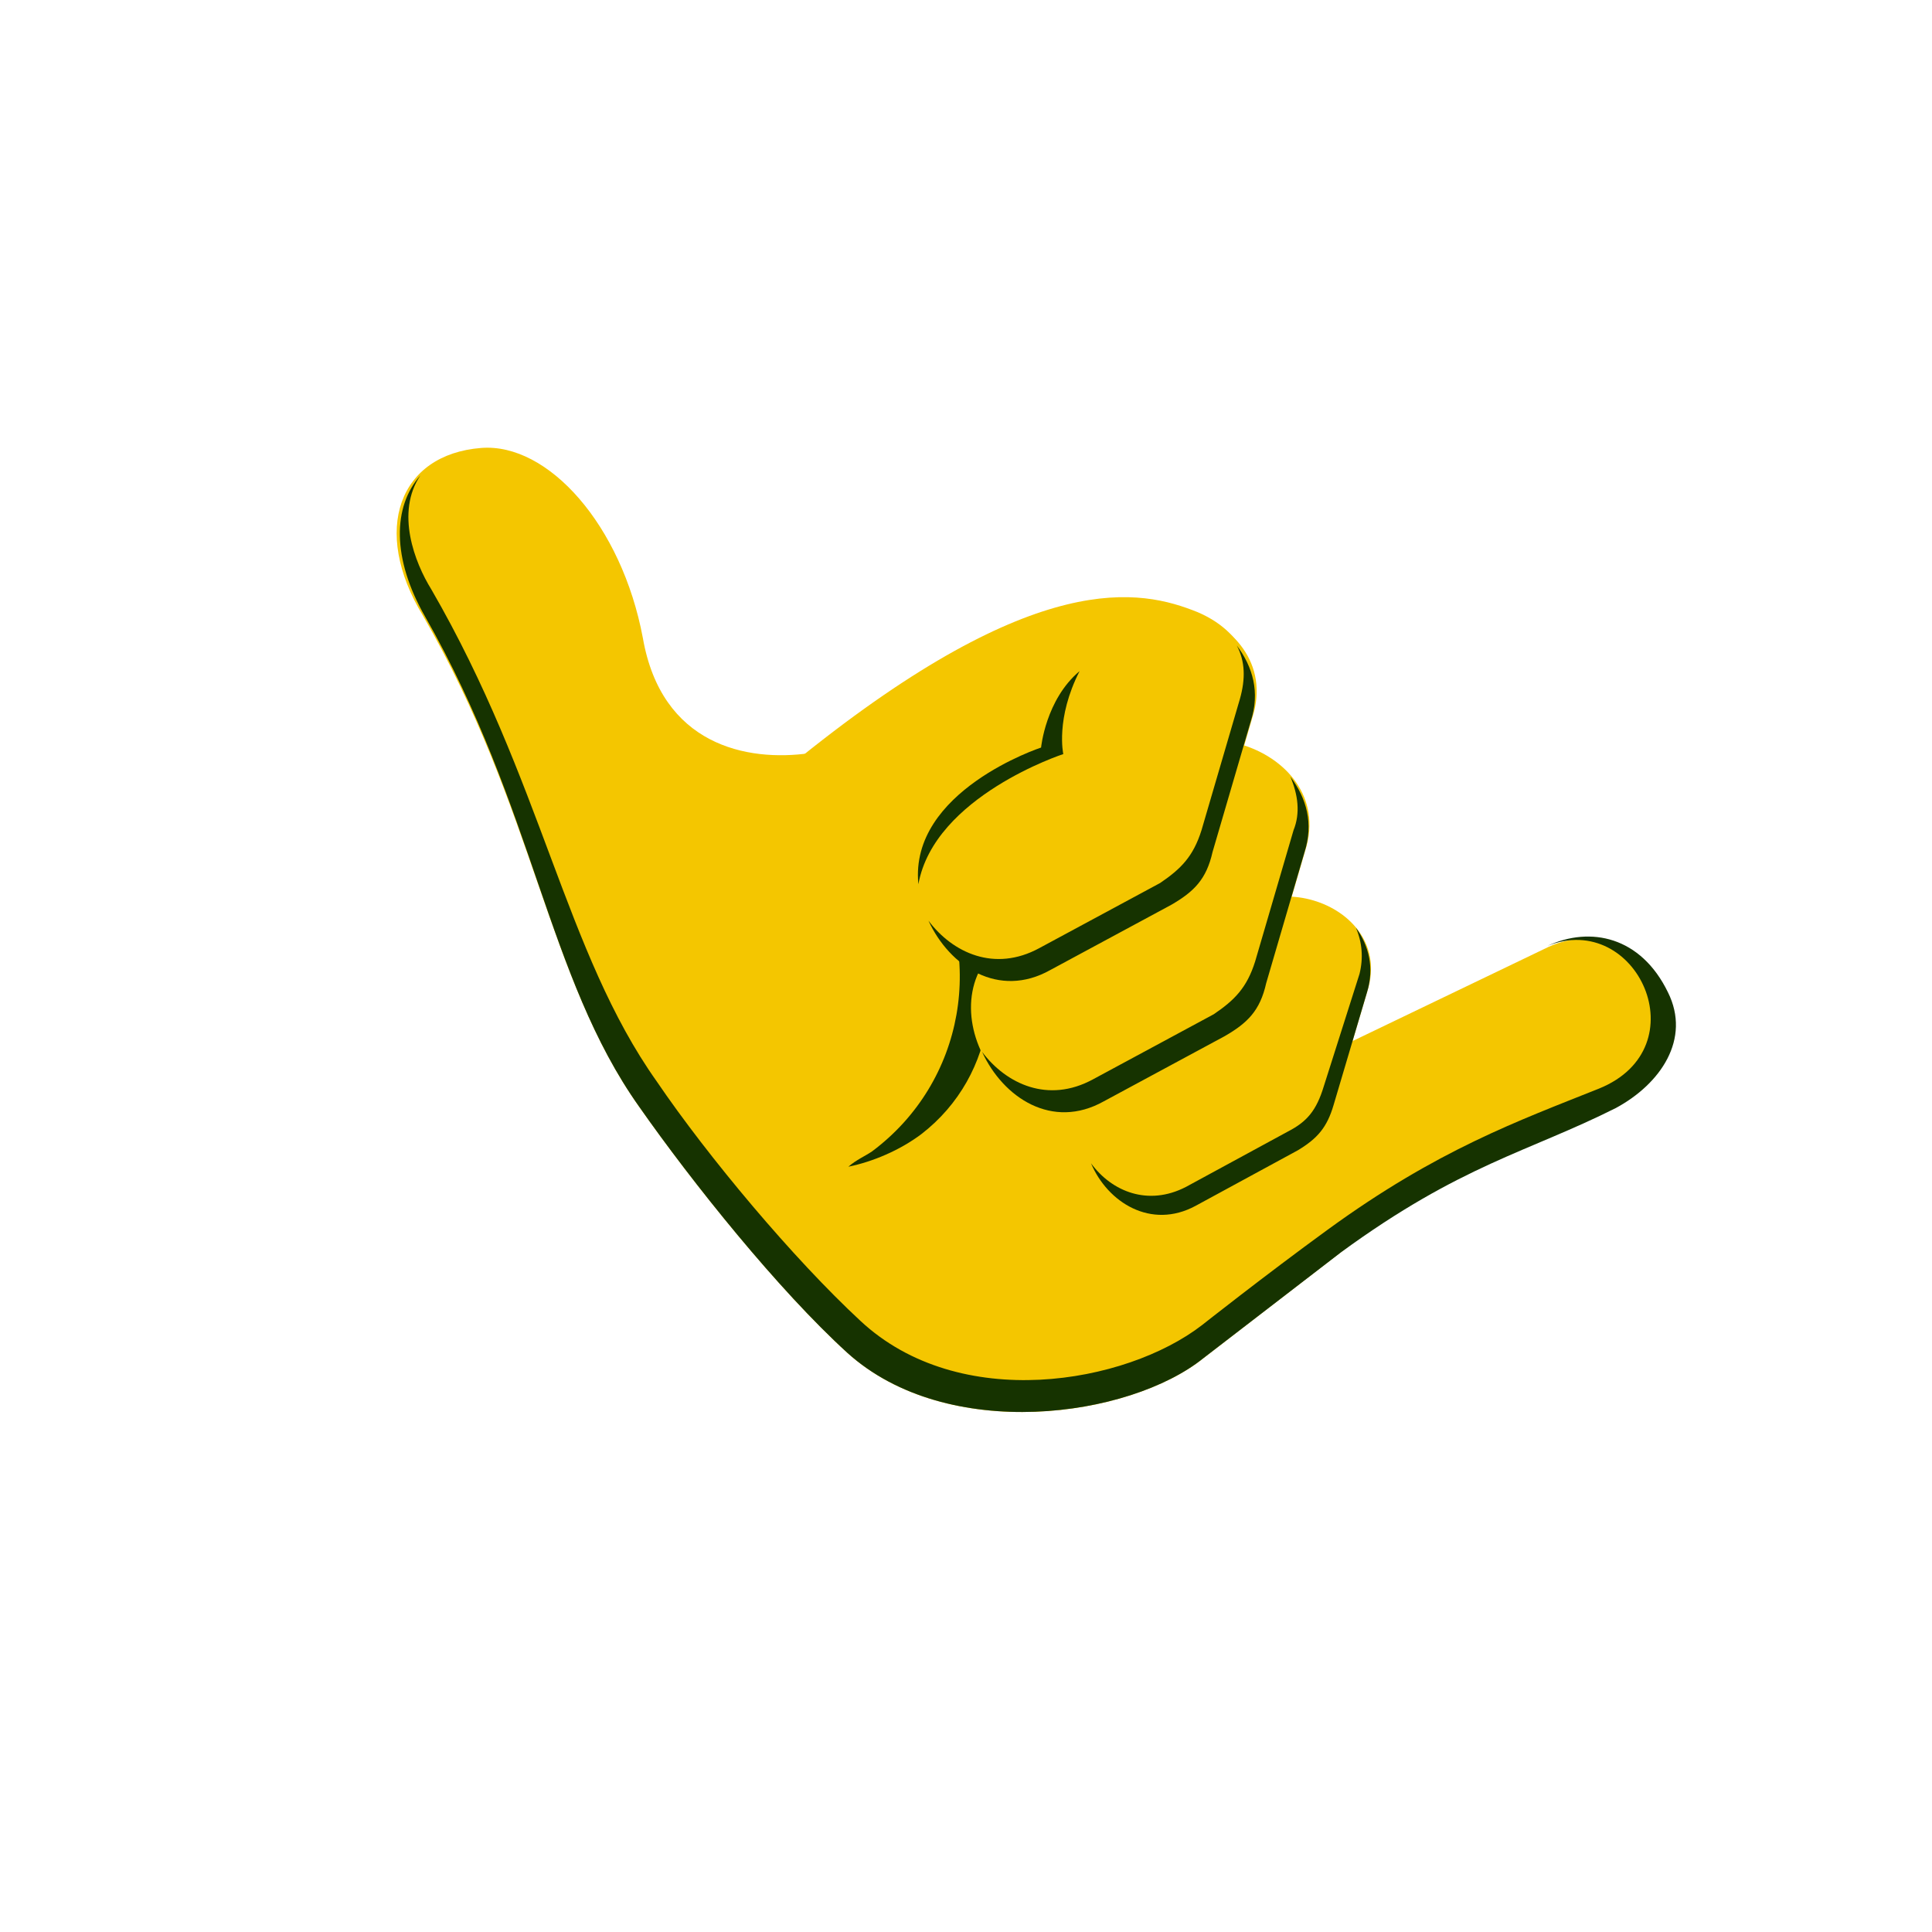 <svg width="131" height="131" viewBox="0 0 131 131" fill="none" xmlns="http://www.w3.org/2000/svg">
<path d="M72.989 41.879C72.989 41.879 58.521 50.505 54.92 51.066C50.623 51.681 44.855 50.518 43.589 43.258C42.151 35.59 37.161 30.021 32.633 30.373C27.06 30.808 25.146 35.933 28.683 41.755C36.215 54.766 37.11 66.261 43.329 75.028C46.957 80.212 52.779 87.469 57.456 91.73C64.242 97.861 76.583 96.129 81.595 92.094L91.91 84.141L72.989 41.879Z" fill="#F4C600"/>
<path d="M92.878 82.173C97.329 79.934 109.603 74.633 109.603 74.633C116.411 71.159 111.476 60.89 104.668 64.364L84.129 74.234C84.188 74.089 86.128 85.503 92.878 82.173Z" fill="#F4C600"/>
<path d="M104.93 64.133C110.978 61.7 115.28 71.037 108.417 73.814C102.98 75.99 97.456 77.962 90.028 83.377C85.717 86.516 81.491 89.859 81.491 89.859C76.334 93.835 65.065 95.834 58.339 89.559C53.806 85.356 48.011 78.448 44.528 73.323C38.309 64.555 36.776 52.97 29.244 39.959C28.122 38.154 26.806 34.752 28.503 32.237C26.634 34.345 26.557 37.855 28.828 41.814C36.215 54.766 37.11 66.261 43.33 75.028C46.957 80.212 52.779 87.469 57.456 91.73C64.242 97.861 76.583 96.129 81.595 92.094L90.919 84.919C99.076 78.957 103.636 78.112 109.571 75.126C112.597 73.489 114.674 70.453 113.095 67.282C111.259 63.5 107.839 62.785 104.93 64.133Z" fill="#163300"/>
<path d="M54.31 51.324C70.338 38.441 77.323 39.93 81.231 41.518C88.265 44.545 84.469 54.302 77.684 53.569L68.79 50.967C61.258 48.75 48.306 56.137 54.31 51.324Z" fill="#F4C600"/>
<path d="M59.126 78.073C65.419 73.378 66.917 64.71 62.687 58.101C63.438 58.743 64.189 59.386 64.678 60.259C68.595 65.561 67.627 72.926 62.469 76.902C61.013 77.996 59.181 78.77 57.525 79.109C58.05 78.648 58.66 78.39 59.126 78.073Z" fill="#163300"/>
<path d="M82.442 64.272L80.759 69.66L75.842 72.216C69.993 75.405 75.28 84.805 81.071 81.761L87.997 77.998C89.336 77.193 89.978 76.442 90.422 74.935L92.698 67.259C94.734 61.002 84.334 57.957 82.442 64.272Z" fill="#F4C600"/>
<path d="M92.182 66.037L89.761 73.655C89.259 75.306 88.617 76.057 87.337 76.718L80.41 80.481C77.85 81.802 75.389 80.802 73.978 78.879C75.095 81.526 78.044 83.399 81.071 81.761L87.997 77.998C89.336 77.193 89.978 76.442 90.422 74.935L92.698 67.259C93.2 65.608 92.802 64.097 91.938 62.902C92.368 63.92 92.449 64.965 92.182 66.037Z" fill="#163300"/>
<path d="M76.404 54.229L74.571 60.4L68.781 63.444C62.058 67.121 68.034 78.151 74.901 74.532L83.107 70.108C84.65 69.217 85.496 68.38 85.912 66.525L88.514 57.632C90.758 50.448 78.562 46.842 76.404 54.229Z" fill="#F4C600"/>
<path d="M87.709 56.293L85.107 65.186C84.546 66.982 83.7 67.819 82.302 68.769L74.096 73.193C71.069 74.83 68.233 73.509 66.591 71.324C68.025 74.437 71.35 76.631 74.842 74.677L83.048 70.253C84.591 69.362 85.437 68.525 85.853 66.67L88.455 57.777C89.075 55.836 88.591 54.121 87.496 52.665C88.012 53.886 88.179 55.135 87.709 56.293Z" fill="#163300"/>
<path d="M72.826 45.186L70.993 51.356L65.203 54.401C58.48 58.078 64.456 69.108 71.323 65.489L79.529 61.065C81.072 60.174 81.918 59.337 82.334 57.482L84.936 48.589C87.18 41.405 74.984 37.799 72.826 45.186Z" fill="#F4C600"/>
<path d="M72.097 51.13C72.097 51.13 71.559 48.719 73.201 45.507C70.899 47.439 70.591 50.687 70.591 50.687C70.591 50.687 61.638 53.627 62.271 59.956C63.348 53.984 72.097 51.13 72.097 51.13Z" fill="#163300"/>
<path d="M84.072 47.394L81.47 56.288C80.909 58.084 80.063 58.921 78.665 59.871L70.459 64.294C67.433 65.932 64.596 64.611 62.954 62.426C64.388 65.538 67.713 67.732 71.206 65.778L79.412 61.355C80.954 60.463 81.8 59.627 82.217 57.772L84.818 48.878C85.438 46.938 84.954 45.223 83.859 43.766C84.434 44.843 84.457 46.033 84.072 47.394Z" fill="#163300"/>
</svg>
